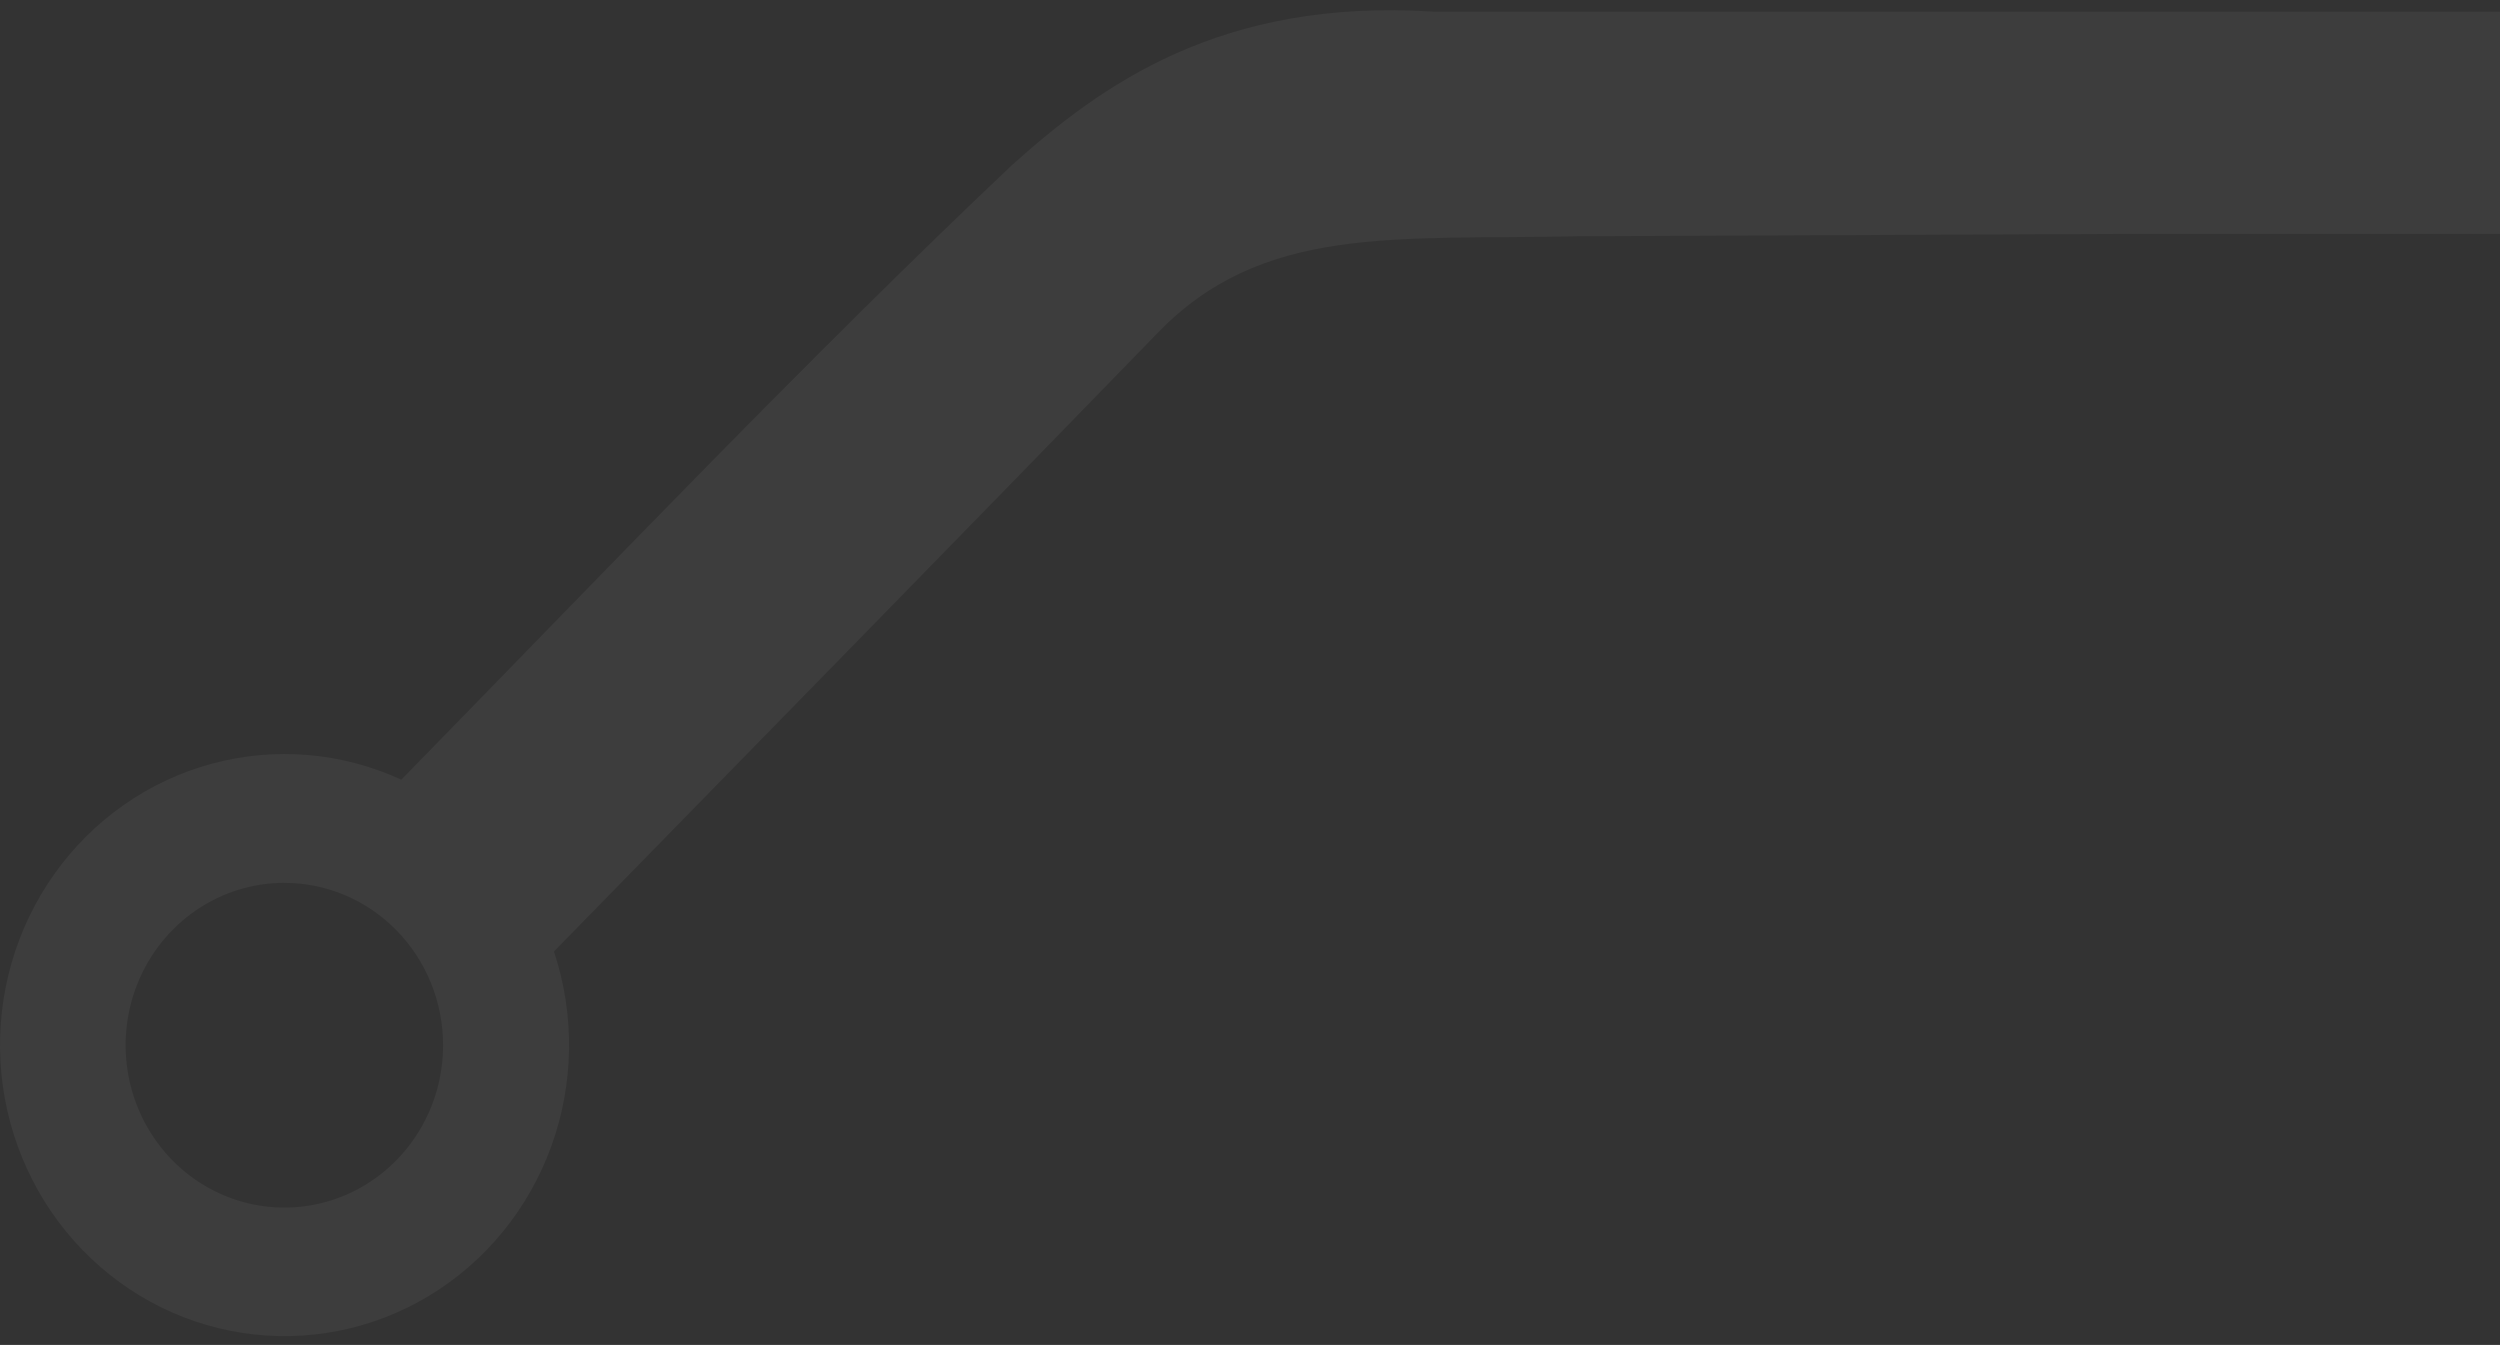<svg width="158" height="85" viewBox="0 0 158 85" fill="none" xmlns="http://www.w3.org/2000/svg">
<rect x="0" y="0" width="158" height="85" fill="#333333" stroke="none"/>
<path opacity="0.05" fill-rule="evenodd" clip-rule="evenodd" d="M151.705 14.784L134.106 14.784L99.889 14.931C88.114 15.185 79.734 14.126 73.026 21.184C61.297 33.268 47.129 47.736 35.011 60.133C36.34 64.136 36.281 68.486 34.842 72.45C33.404 76.414 30.675 79.75 27.114 81.897C23.553 84.044 19.377 84.87 15.29 84.237C11.204 83.604 7.455 81.55 4.675 78.421C1.895 75.292 0.254 71.279 0.027 67.057C-0.199 62.835 1.003 58.662 3.431 55.241C5.86 51.819 9.367 49.358 13.361 48.272C17.356 47.185 21.594 47.539 25.363 49.274C38.201 36.142 51.32 22.382 63.974 10.417C69.538 5.439 77.093 -0.14 90.623 0.737L151.705 0.737L239 0.737L225.243 14.809L151.705 14.784ZM17.977 55.796C15.993 55.795 14.053 56.396 12.402 57.522C10.752 58.649 9.466 60.251 8.706 62.126C7.945 64.001 7.746 66.064 8.132 68.055C8.518 70.045 9.473 71.874 10.875 73.31C12.278 74.746 14.065 75.724 16.011 76.121C17.956 76.517 19.974 76.315 21.807 75.539C23.64 74.763 25.207 73.448 26.31 71.761C27.413 70.073 28.002 68.09 28.002 66.06C28.002 63.34 26.946 60.73 25.066 58.806C23.186 56.882 20.636 55.8 17.977 55.799L17.977 55.796Z" fill="white"/>
</svg>

